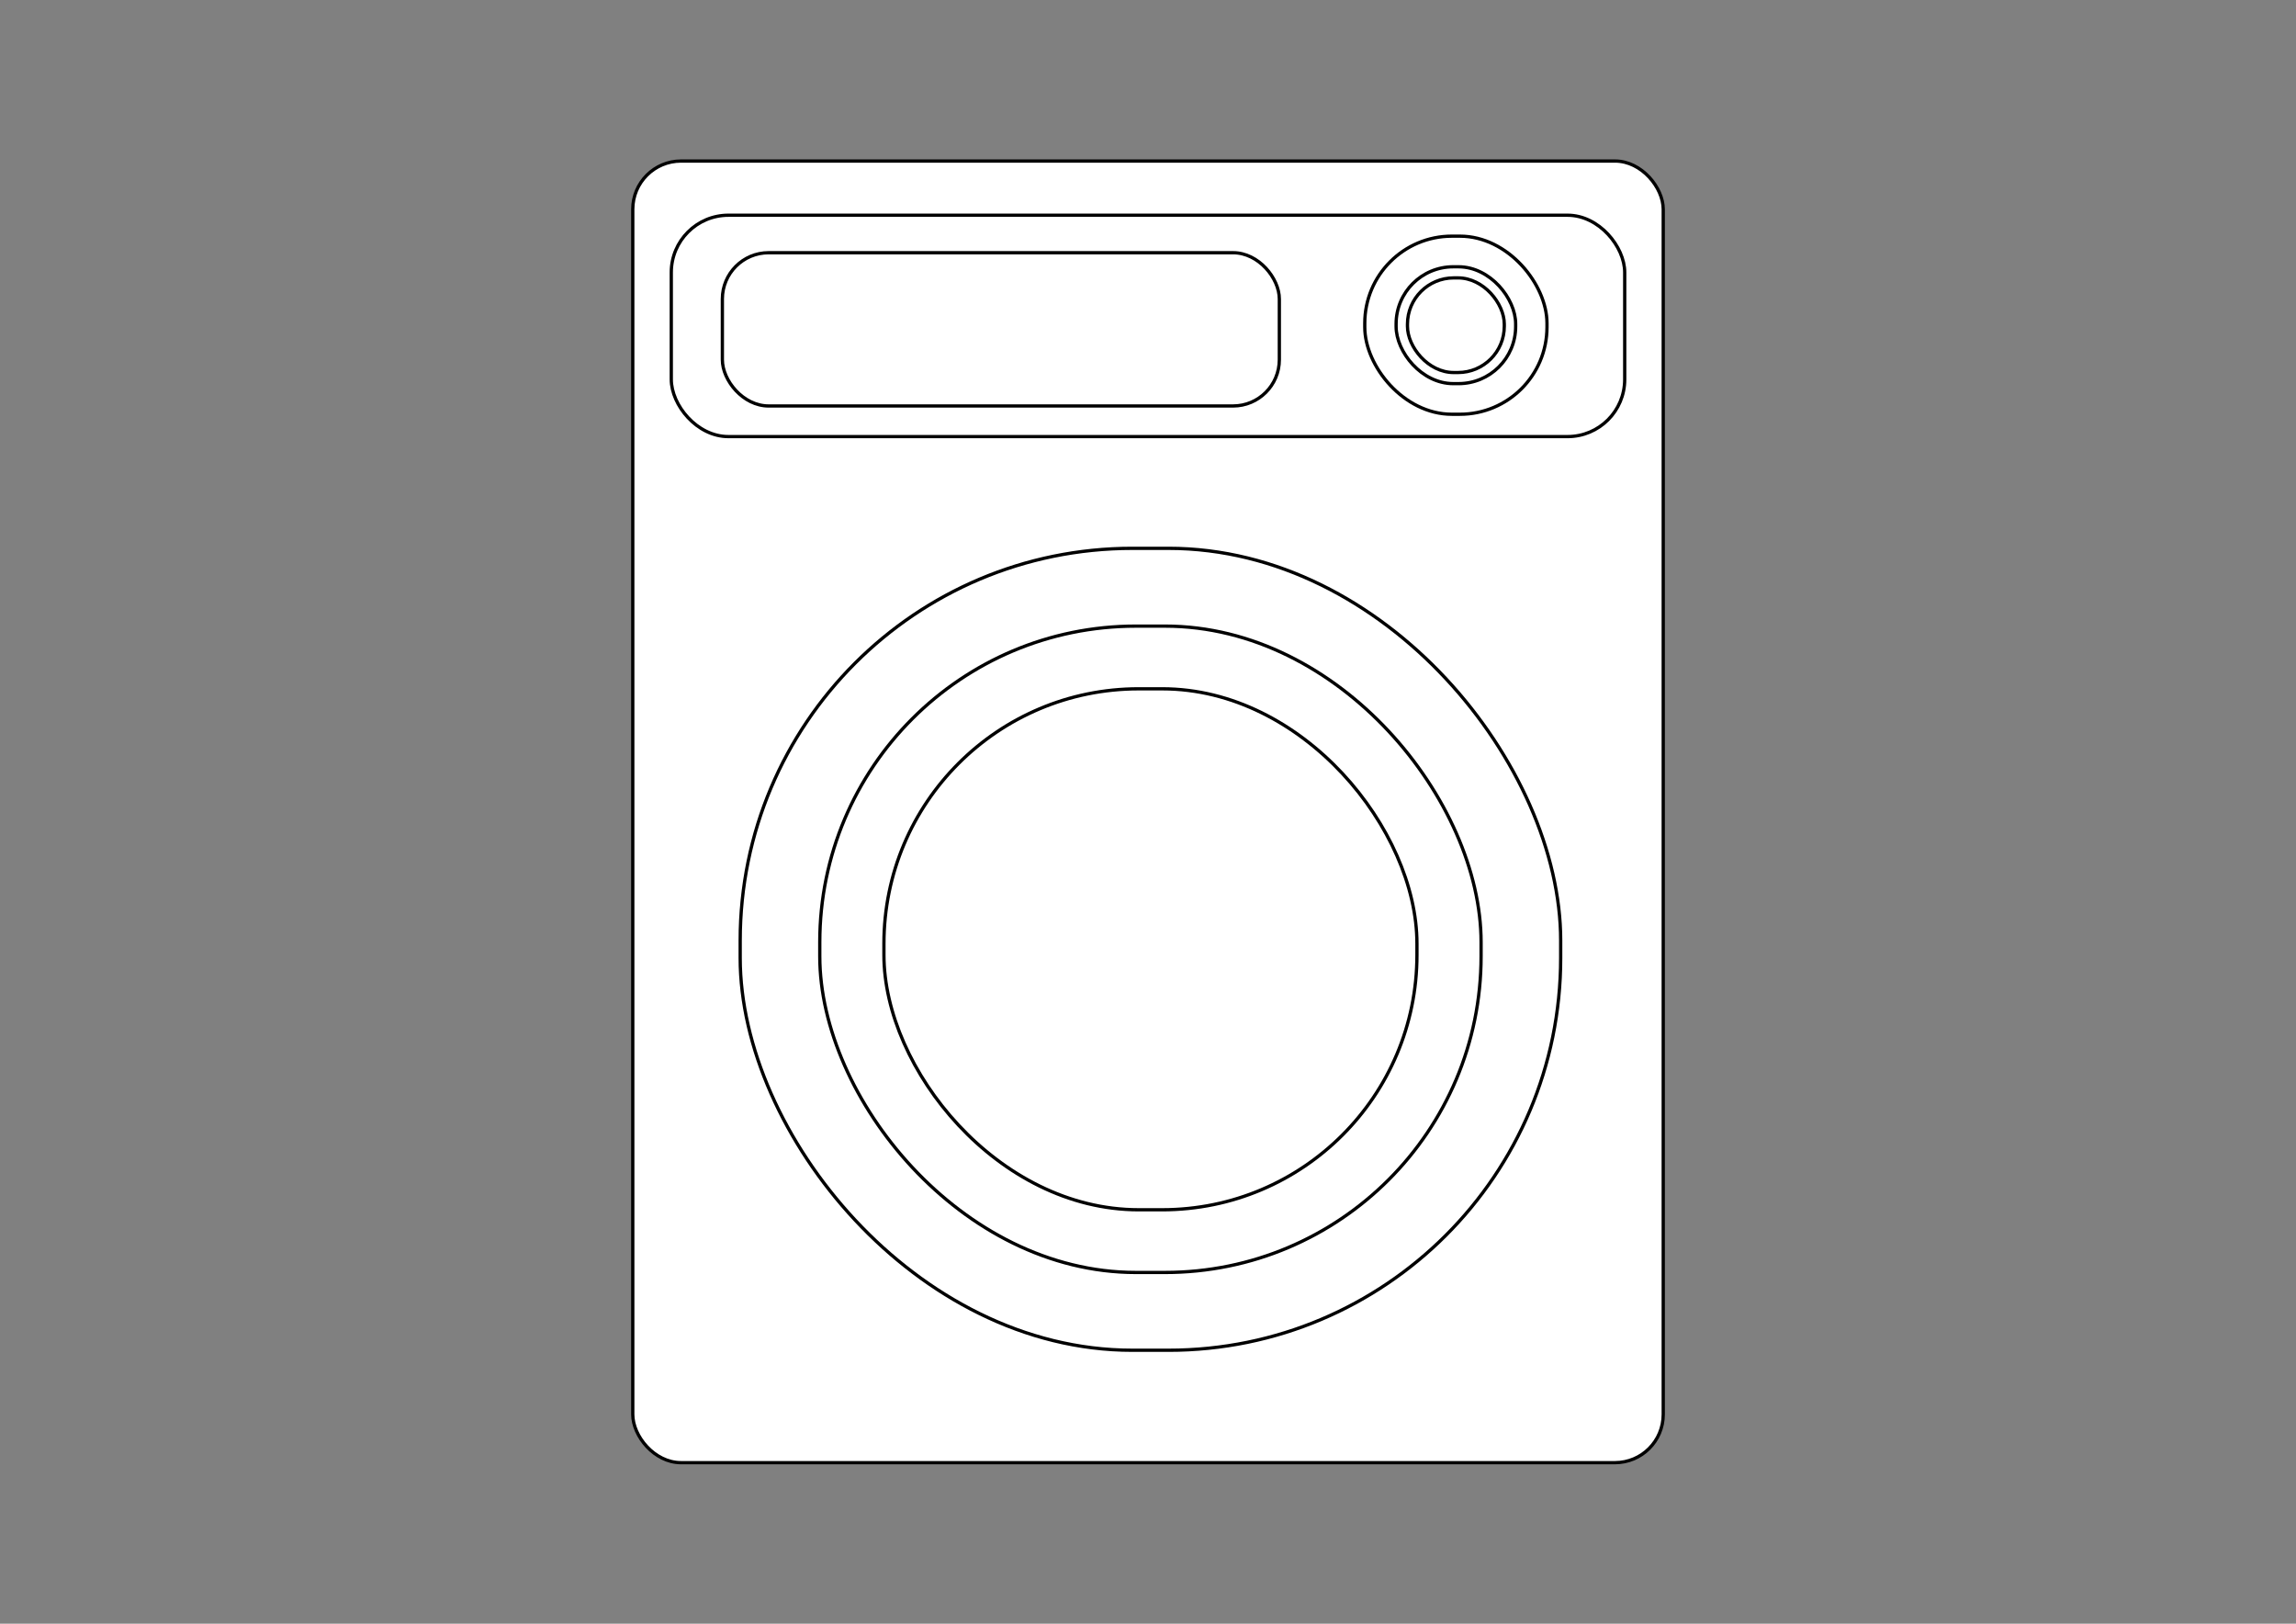 <?xml version="1.0" encoding="UTF-8" standalone="no"?>
<!-- Created with Inkscape (http://www.inkscape.org/) -->

<!-- 
Artwork by John Samuel. 
This work is licensed under a Creative Commons Attribution-ShareAlike 4.0 International License. 
-->

<svg
   xmlns:osb="http://www.openswatchbook.org/uri/2009/osb"
   xmlns:dc="http://purl.org/dc/elements/1.1/"
   xmlns:cc="http://creativecommons.org/ns#"
   xmlns:rdf="http://www.w3.org/1999/02/22-rdf-syntax-ns#"
   xmlns:svg="http://www.w3.org/2000/svg"
   xmlns="http://www.w3.org/2000/svg"
   xmlns:sodipodi="http://sodipodi.sourceforge.net/DTD/sodipodi-0.dtd"
   xmlns:inkscape="http://www.inkscape.org/namespaces/inkscape"
   width="297mm"
   height="210mm"
   viewBox="0 0 1052.362 744.094"
   id="svg2"
   version="1.1"
   inkscape:version="0.91 r13725"
   sodipodi:docname="washing-machine-frontview.svg">
  <rect x="0" y="0" width="1052.362" height="744.094" fill="#808080" stroke="none"/>
  <defs
     id="defs4">
    <linearGradient
       id="linearGradient4824"
       osb:paint="solid">
      <stop
         style="stop-color:#000000;stop-opacity:1;"
         offset="0"
         id="stop4826" />
    </linearGradient>
  </defs>
  <sodipodi:namedview
     id="base"
     pagecolor="#ffffff"
     bordercolor="#666666"
     borderopacity="1.0"
     inkscape:pageopacity="0.0"
     inkscape:pageshadow="2"
     inkscape:zoom="0.89702955"
     inkscape:cx="526.1811"
     inkscape:cy="372.04724"
     inkscape:document-units="px"
     inkscape:current-layer="layer1"
     showgrid="false"
     inkscape:window-width="1600"
     inkscape:window-height="847"
     inkscape:window-x="0"
     inkscape:window-y="0"
     inkscape:window-maximized="1"
     showguides="false">
    <sodipodi:guide
       position="0,0"
       orientation="0,1052.362"
       id="guide4163" />
    <sodipodi:guide
       position="1052.362,0"
       orientation="-744.094,0"
       id="guide4165" />
    <sodipodi:guide
       position="1052.362,744.094"
       orientation="0,-1052.362"
       id="guide4167" />
    <sodipodi:guide
       position="0,744.094"
       orientation="744.094,0"
       id="guide4169" />
    <sodipodi:guide
       position="-0.834,744.292"
       orientation="372.047,0"
       id="guide4173" />
    <sodipodi:guide
       position="-0.834,372.244"
       orientation="0,526.181"
       id="guide4175" />
    <sodipodi:guide
       position="525.347,372.244"
       orientation="-372.047,0"
       id="guide4177" />
    <sodipodi:guide
       position="525.347,744.292"
       orientation="0,-526.181"
       id="guide4179" />
  </sodipodi:namedview>
  <g
     inkscape:label="Layer 1"
     inkscape:groupmode="layer"
     id="layer1"
     transform="translate(0,-308.268)">
    <rect
       style="opacity:1;fill:#ffffff;fill-opacity:1;stroke:#000000;stroke-width:1.5;stroke-linecap:round;stroke-linejoin:round;stroke-miterlimit:4;stroke-dasharray:none;stroke-dashoffset:0;stroke-opacity:1"
       id="rect4280"
       width="472.313"
       height="596.495"
       x="290.025"
       y="382.068"
       ry="22.11" />
    <rect
       ry="179.737"
       y="559.55"
       x="339.263"
       height="367.5"
       width="376.066"
       id="rect5107"
       style="opacity:1;fill:#ffffff;fill-opacity:1;stroke:#000000;stroke-width:1.5;stroke-linecap:round;stroke-linejoin:round;stroke-miterlimit:4;stroke-dasharray:none;stroke-dashoffset:0;stroke-opacity:1" />
    <rect
       style="opacity:1;fill:#ffffff;fill-opacity:1;stroke:#000000;stroke-width:1.5;stroke-linecap:round;stroke-linejoin:round;stroke-miterlimit:4;stroke-dasharray:none;stroke-dashoffset:0;stroke-opacity:1"
       id="rect5109"
       width="436.998"
       height="101.446"
       x="307.682"
       y="406.899"
       ry="26.198" />
    <rect
       style="opacity:1;fill:#ffffff;fill-opacity:1;stroke:#000000;stroke-width:1.5;stroke-linecap:round;stroke-linejoin:round;stroke-miterlimit:4;stroke-dasharray:none;stroke-dashoffset:0;stroke-opacity:1"
       id="rect5130"
       width="303.11"
       height="296.205"
       x="375.741"
       y="595.198"
       ry="144.868" />
    <rect
       ry="116.764"
       y="623.93"
       x="405.143"
       height="238.741"
       width="244.306"
       id="rect5132"
       style="opacity:1;fill:#ffffff;fill-opacity:1;stroke:#000000;stroke-width:1.5;stroke-linecap:round;stroke-linejoin:round;stroke-miterlimit:4;stroke-dasharray:none;stroke-dashoffset:0;stroke-opacity:1" />
    <rect
       style="opacity:1;fill:#ffffff;fill-opacity:1;stroke:#000000;stroke-width:1.5;stroke-linecap:round;stroke-linejoin:round;stroke-miterlimit:4;stroke-dasharray:none;stroke-dashoffset:0;stroke-opacity:1"
       id="rect5134"
       width="83.514"
       height="81.612"
       x="625.539"
       y="416.495"
       ry="39.915" />
    <rect
       ry="26.188"
       y="430.528"
       x="639.899"
       height="53.545"
       width="54.794"
       id="rect5136"
       style="opacity:1;fill:#ffffff;fill-opacity:1;stroke:#000000;stroke-width:1.5;stroke-linecap:round;stroke-linejoin:round;stroke-miterlimit:4;stroke-dasharray:none;stroke-dashoffset:0;stroke-opacity:1" />
    <rect
       style="opacity:1;fill:#ffffff;fill-opacity:1;stroke:#000000;stroke-width:1.5;stroke-linecap:round;stroke-linejoin:round;stroke-miterlimit:4;stroke-dasharray:none;stroke-dashoffset:0;stroke-opacity:1"
       id="rect5138"
       width="44.383"
       height="43.372"
       x="645.104"
       y="435.615"
       ry="21.212" />
    <rect
       style="opacity:1;fill:#ffffff;fill-opacity:1;stroke:#000000;stroke-width:1.5;stroke-linecap:round;stroke-linejoin:round;stroke-miterlimit:4;stroke-dasharray:none;stroke-dashoffset:0;stroke-opacity:1"
       id="rect5140"
       width="255.287"
       height="70.232"
       x="331.093"
       y="424.08"
       ry="21.212" />
  </g>
</svg>
